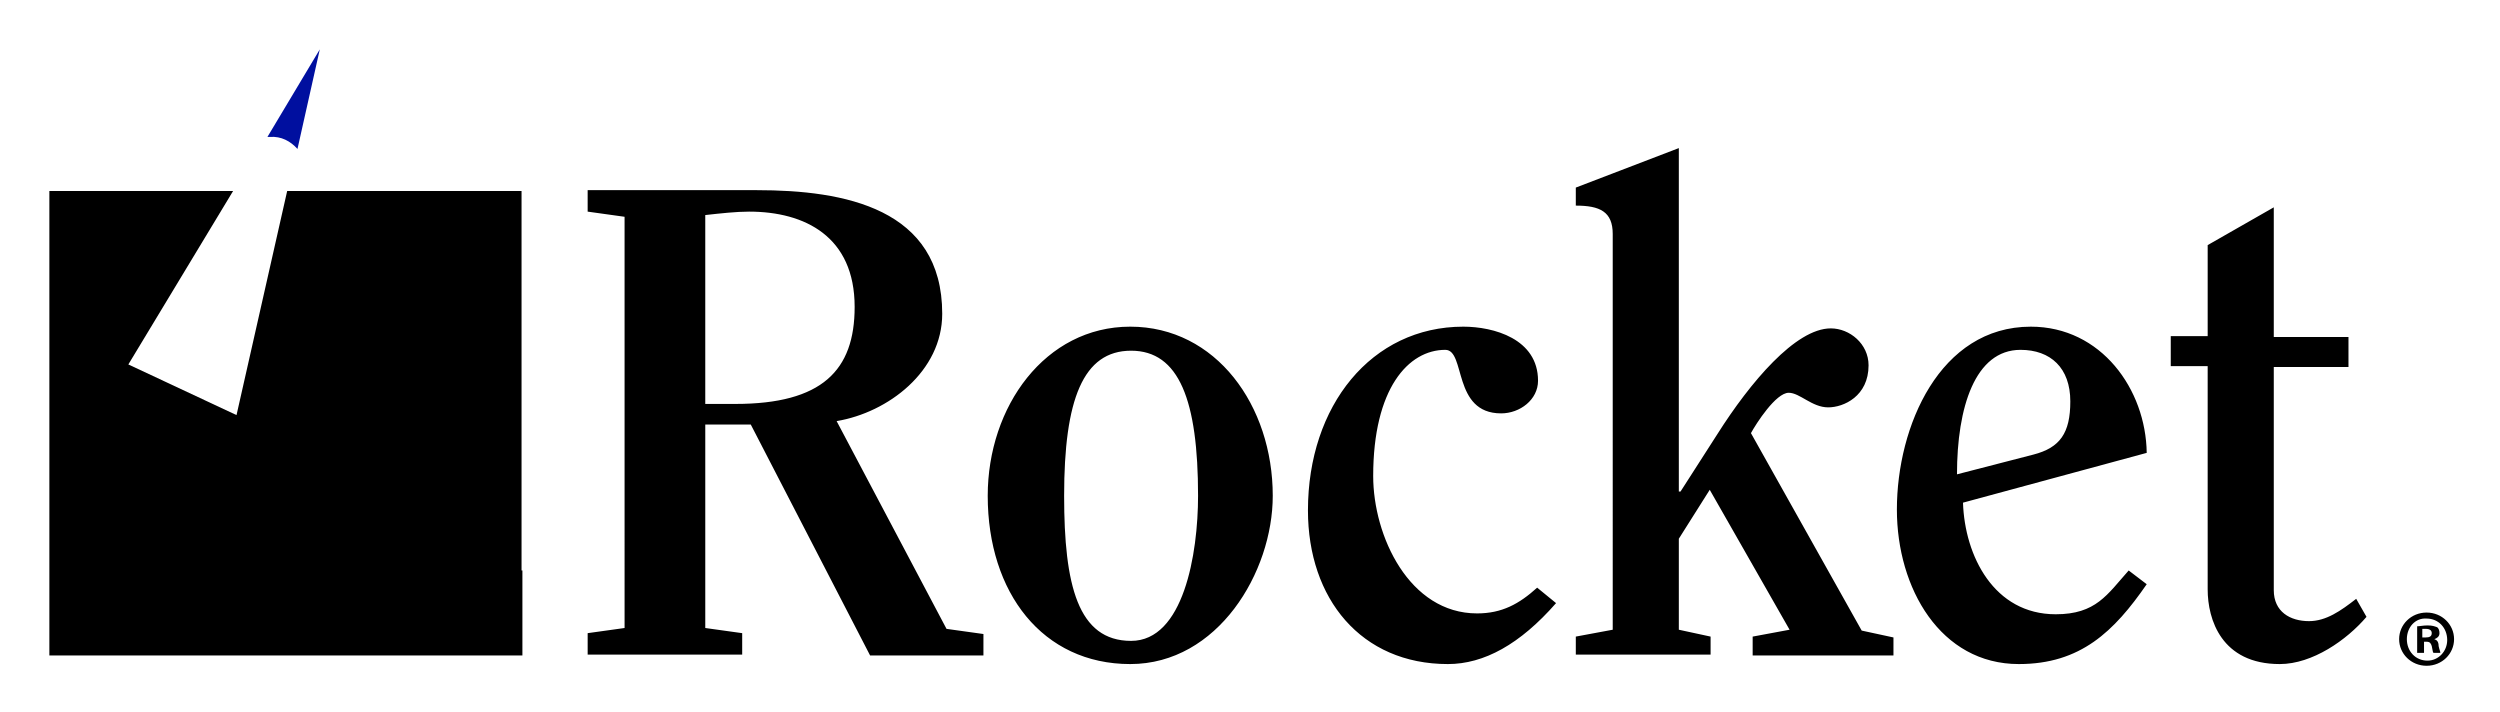 <svg xmlns="http://www.w3.org/2000/svg" role="img" viewBox="-1.85 -2.35 291.20 82.95"><title>Rocket Software logo</title><style>svg {enable-background:new 0 0 288 77}</style><path d="M70.9 22.9l-4.3-.6v-2.5h19.7c10.2 0 21.6 2.1 21.6 14.4 0 6.7-6.3 11.5-12.3 12.5l12.8 24.2 4.3.6V74H99.5L85.6 47.1h-5.3v23.7l4.3.6v2.5h-18v-2.5l4.3-.6V22.9zm9.4 21.8h3.5c10.1 0 13.9-3.9 13.9-11.3 0-8.2-5.8-11.1-12.3-11.1-1.5 0-3.3.2-5.1.4v22zm32.9 10.7c0-10.4 6.7-19.7 16.6-19.7 10 0 16.6 9.2 16.6 19.7 0 8.9-6.4 19.6-16.6 19.6-10.2 0-16.6-8.3-16.6-19.6zm24.5 0c0-11.1-2.2-16.9-7.8-16.9s-7.8 5.7-7.8 16.9c0 10.4 1.6 16.9 7.8 16.9 6.1 0 7.8-10.1 7.8-16.9zm41.7 12.5c-4.2 4.8-8.4 7.1-12.6 7.1-10.1 0-16.3-7.6-16.3-17.9 0-12.2 7.4-21.4 18.1-21.4 3.5 0 8.7 1.4 8.7 6.3 0 2.2-2.1 3.8-4.3 3.8-5.7 0-4.1-7.4-6.5-7.4-4.3 0-8.4 4.5-8.4 14.7 0 7 4.2 16 12.1 16 2.9 0 4.9-1.1 7-3l2.2 1.8zm22.9 6v-2.1l4.3-.8-9.3-16.3-3.6 5.7V71l3.7.8v2.1h-15.7v-2.1l4.3-.8V24.9c0-2.6-1.5-3.3-4.3-3.3v-2.1l12-4.6v40h.2l4.3-6.7c3.8-6 9.1-12.3 13.2-12.3 2.2 0 4.4 1.8 4.4 4.3 0 3.6-2.9 4.9-4.7 4.9-1.9 0-3.3-1.7-4.6-1.7-1.5 0-3.8 3.6-4.4 4.7l12.9 23 3.7.8V74h-16.4zm24.5-17.7c.2 6.2 3.6 13 10.8 13 4.7 0 6-2.3 8.5-5.1l2.1 1.6c-3.8 5.5-7.7 9.3-14.9 9.3-9.1 0-14.2-8.8-14.2-18 0-9.7 5-21.3 15.6-21.3 8.2 0 13.4 7.3 13.5 14.7l-21.4 5.8zm8.2-5.6c3.1-.8 4.3-2.5 4.3-6.2 0-3.9-2.3-6-5.8-6-5.3 0-7.4 6.7-7.4 14.5l8.9-2.3zm16-10.3v-3.5h4.3V26.2l7.7-4.4v15.1h8.7v3.5H263v26c0 2.5 1.9 3.6 4.1 3.6 2 0 3.7-1.2 5.5-2.6l1.2 2.1c-2.3 2.7-6.3 5.5-10.1 5.5-6.8 0-8.4-5.2-8.4-8.7v-26H251z"/><path d="M284 72.1c0 1.7-1.4 3.1-3.2 3.1-1.8 0-3.2-1.4-3.2-3.1s1.4-3.1 3.2-3.1c1.8 0 3.2 1.4 3.2 3.1zm-5.5 0c0 1.4 1 2.5 2.4 2.5 1.3 0 2.3-1.1 2.3-2.4 0-1.4-1-2.5-2.4-2.5-1.3-.1-2.3 1-2.3 2.4zm1.9 1.6h-.7v-3.1c.3 0 .7-.1 1.2-.1.6 0 .8.1 1.1.2.2.1.3.4.3.7 0 .4-.3.6-.6.7.3.1.5.3.5.8.1.5.2.6.2.8h-.8c-.1-.1-.1-.4-.2-.8-.1-.3-.2-.5-.6-.5h-.3v1.3zm0-1.8h.3c.4 0 .7-.1.7-.5 0-.3-.2-.5-.7-.5h-.4v1z"/><path fill="#000f9f" d="M32.8 15l2.6-11.6-6.1 10.2h.3c1.3-.1 2.4.5 3.2 1.4z"/><path d="M58.9 64.1V19.9H31.6L25.7 46l-12.6-5.9 12.2-20.2H3.9V74H59v-9.9z"/></svg>